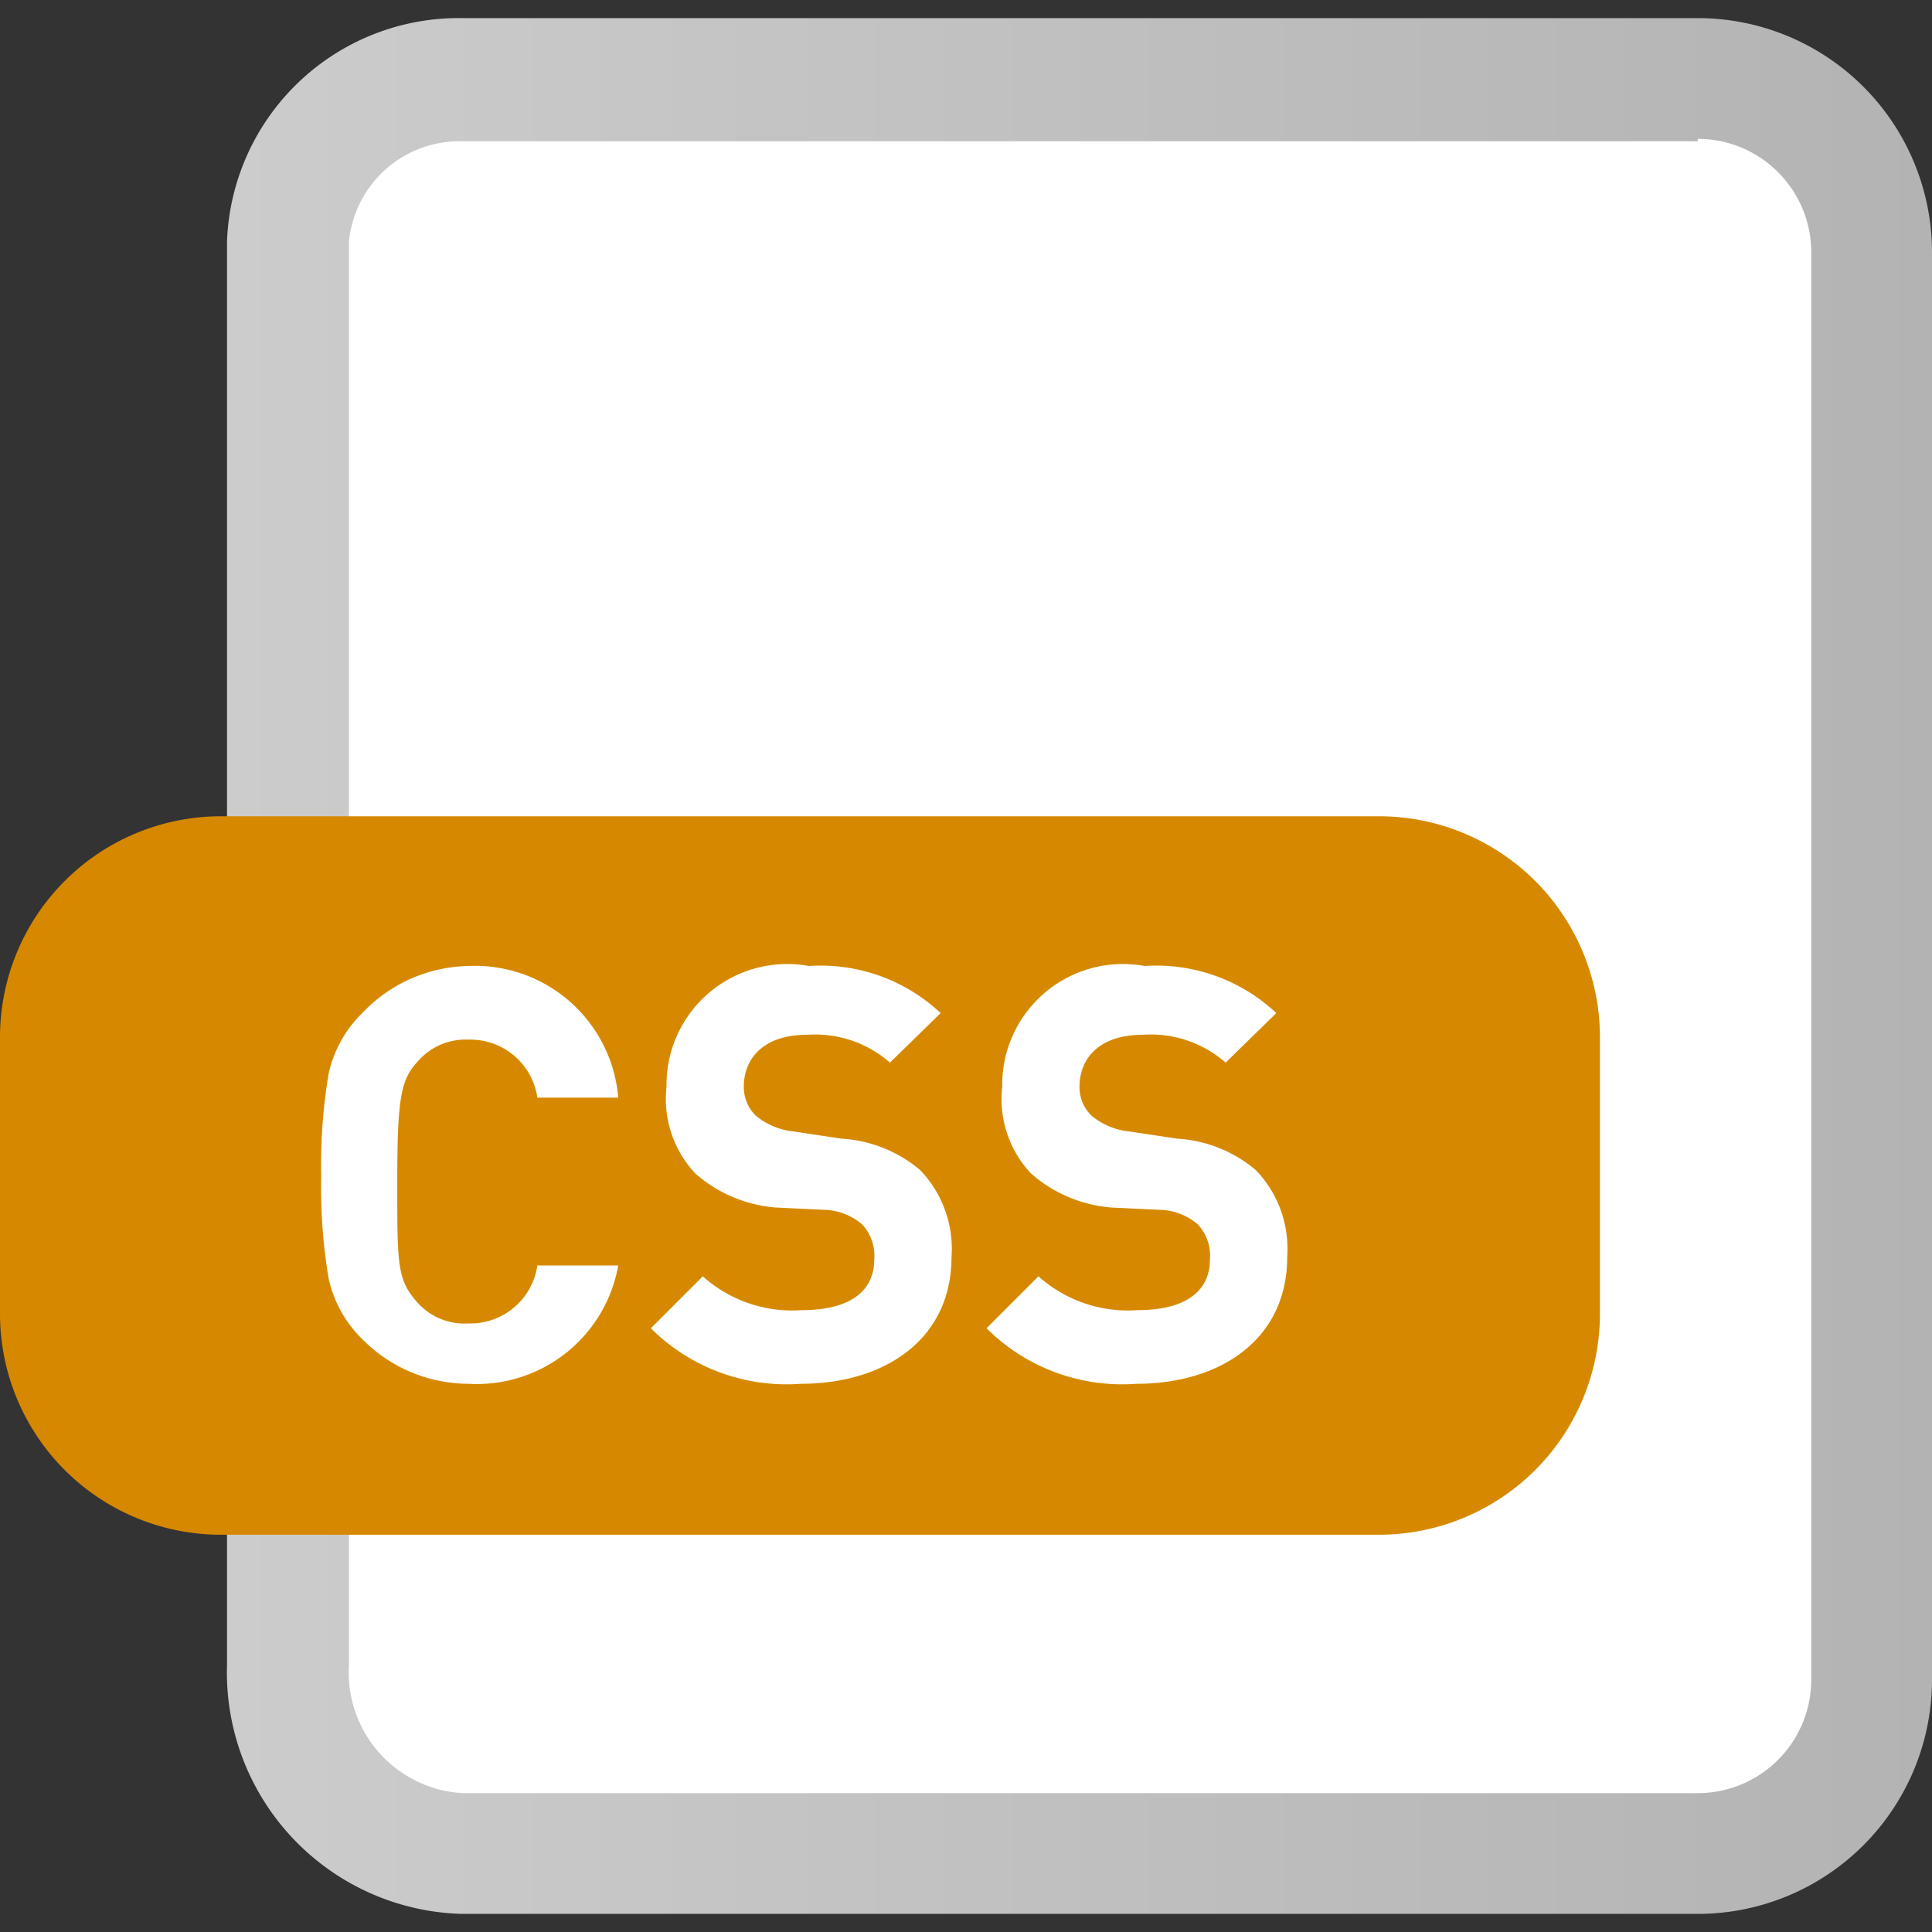 <svg xmlns="http://www.w3.org/2000/svg" width="16" height="16"><rect width="100%" height="100%" fill="#333333" stroke="none"/><defs><linearGradient id="a" x1="1.88" y1="7.64" x2="16" y2="7.64" gradientTransform="matrix(1 0 0 -1 0 15.64)" gradientUnits="userSpaceOnUse"><stop offset="0" stop-color="#ccc"/><stop offset="1" stop-color="#b3b3b3"/></linearGradient><linearGradient id="b" x1="26589.5" y1="-38050.08" x2="26856.06" y2="-38316.64" gradientTransform="matrix(.03 0 0 -.03 -848.5 -1212.13)" gradientUnits="userSpaceOnUse"><stop offset="0" stop-color="#ffad00"/><stop offset="1" stop-color="#d68900"/></linearGradient></defs><path d="M14.06.15H3.83A1.92 1.92 0 0 0 1.88 2v11.79a2 2 0 0 0 1.94 2.06h10.24A1.94 1.94 0 0 0 16 13.91V2.09A1.94 1.94 0 0 0 14.06.15z" fill="url(#a)"/><path d="M14.06 1.15a.94.94 0 0 1 .94.94v11.82a.94.94 0 0 1-.94.94H3.83a1 1 0 0 1-.94-1.06V2a.92.92 0 0 1 .94-.83h10.23" fill="#fff"/><path d="M13.25 10.88a1.83 1.83 0 0 1-1.83 1.83H1.83A1.83 1.83 0 0 1 0 10.88V8.59a1.83 1.83 0 0 1 1.83-1.83h9.59a1.83 1.83 0 0 1 1.83 1.83z" fill="url(#b)"/><path d="M3.88 11.46a1.24 1.24 0 0 1-.88-.37 1 1 0 0 1-.28-.51 4.59 4.59 0 0 1-.06-.84 4.59 4.59 0 0 1 .06-.84A1 1 0 0 1 3 8.39 1.24 1.24 0 0 1 3.88 8a1.19 1.19 0 0 1 1.24 1.09h-.67a.56.56 0 0 0-.57-.48.52.52 0 0 0-.42.18c-.14.15-.17.3-.17 1s0 .81.17 1a.52.52 0 0 0 .42.17.56.56 0 0 0 .57-.48h.67a1.19 1.19 0 0 1-1.24.98zm2.75 0A1.59 1.59 0 0 1 5.39 11l.43-.43a1.11 1.11 0 0 0 .82.28c.39 0 .6-.15.6-.42a.38.38 0 0 0-.1-.29.5.5 0 0 0-.3-.12L6.42 10a1.15 1.15 0 0 1-.66-.28.9.9 0 0 1-.24-.72A1 1 0 0 1 6.7 8a1.45 1.45 0 0 1 1.09.39l-.42.41a.94.94 0 0 0-.69-.23c-.35 0-.52.19-.52.43a.33.33 0 0 0 .1.24.58.58 0 0 0 .31.13l.4.06a1.11 1.11 0 0 1 .65.26.94.94 0 0 1 .26.72c0 .68-.55 1.05-1.25 1.05zm2.78 0A1.59 1.59 0 0 1 8.17 11l.43-.43a1.11 1.11 0 0 0 .82.28c.39 0 .6-.15.6-.42a.38.38 0 0 0-.1-.29.5.5 0 0 0-.3-.12L9.2 10a1.15 1.15 0 0 1-.66-.28A.9.9 0 0 1 8.3 9a1 1 0 0 1 1.18-1 1.45 1.45 0 0 1 1.09.39l-.42.41a.94.94 0 0 0-.69-.23c-.35 0-.52.19-.52.43a.33.33 0 0 0 .1.24.58.58 0 0 0 .31.13l.4.06a1.11 1.11 0 0 1 .65.26.94.94 0 0 1 .26.72c0 .68-.55 1.05-1.25 1.05z" fill="#fff"/></svg>